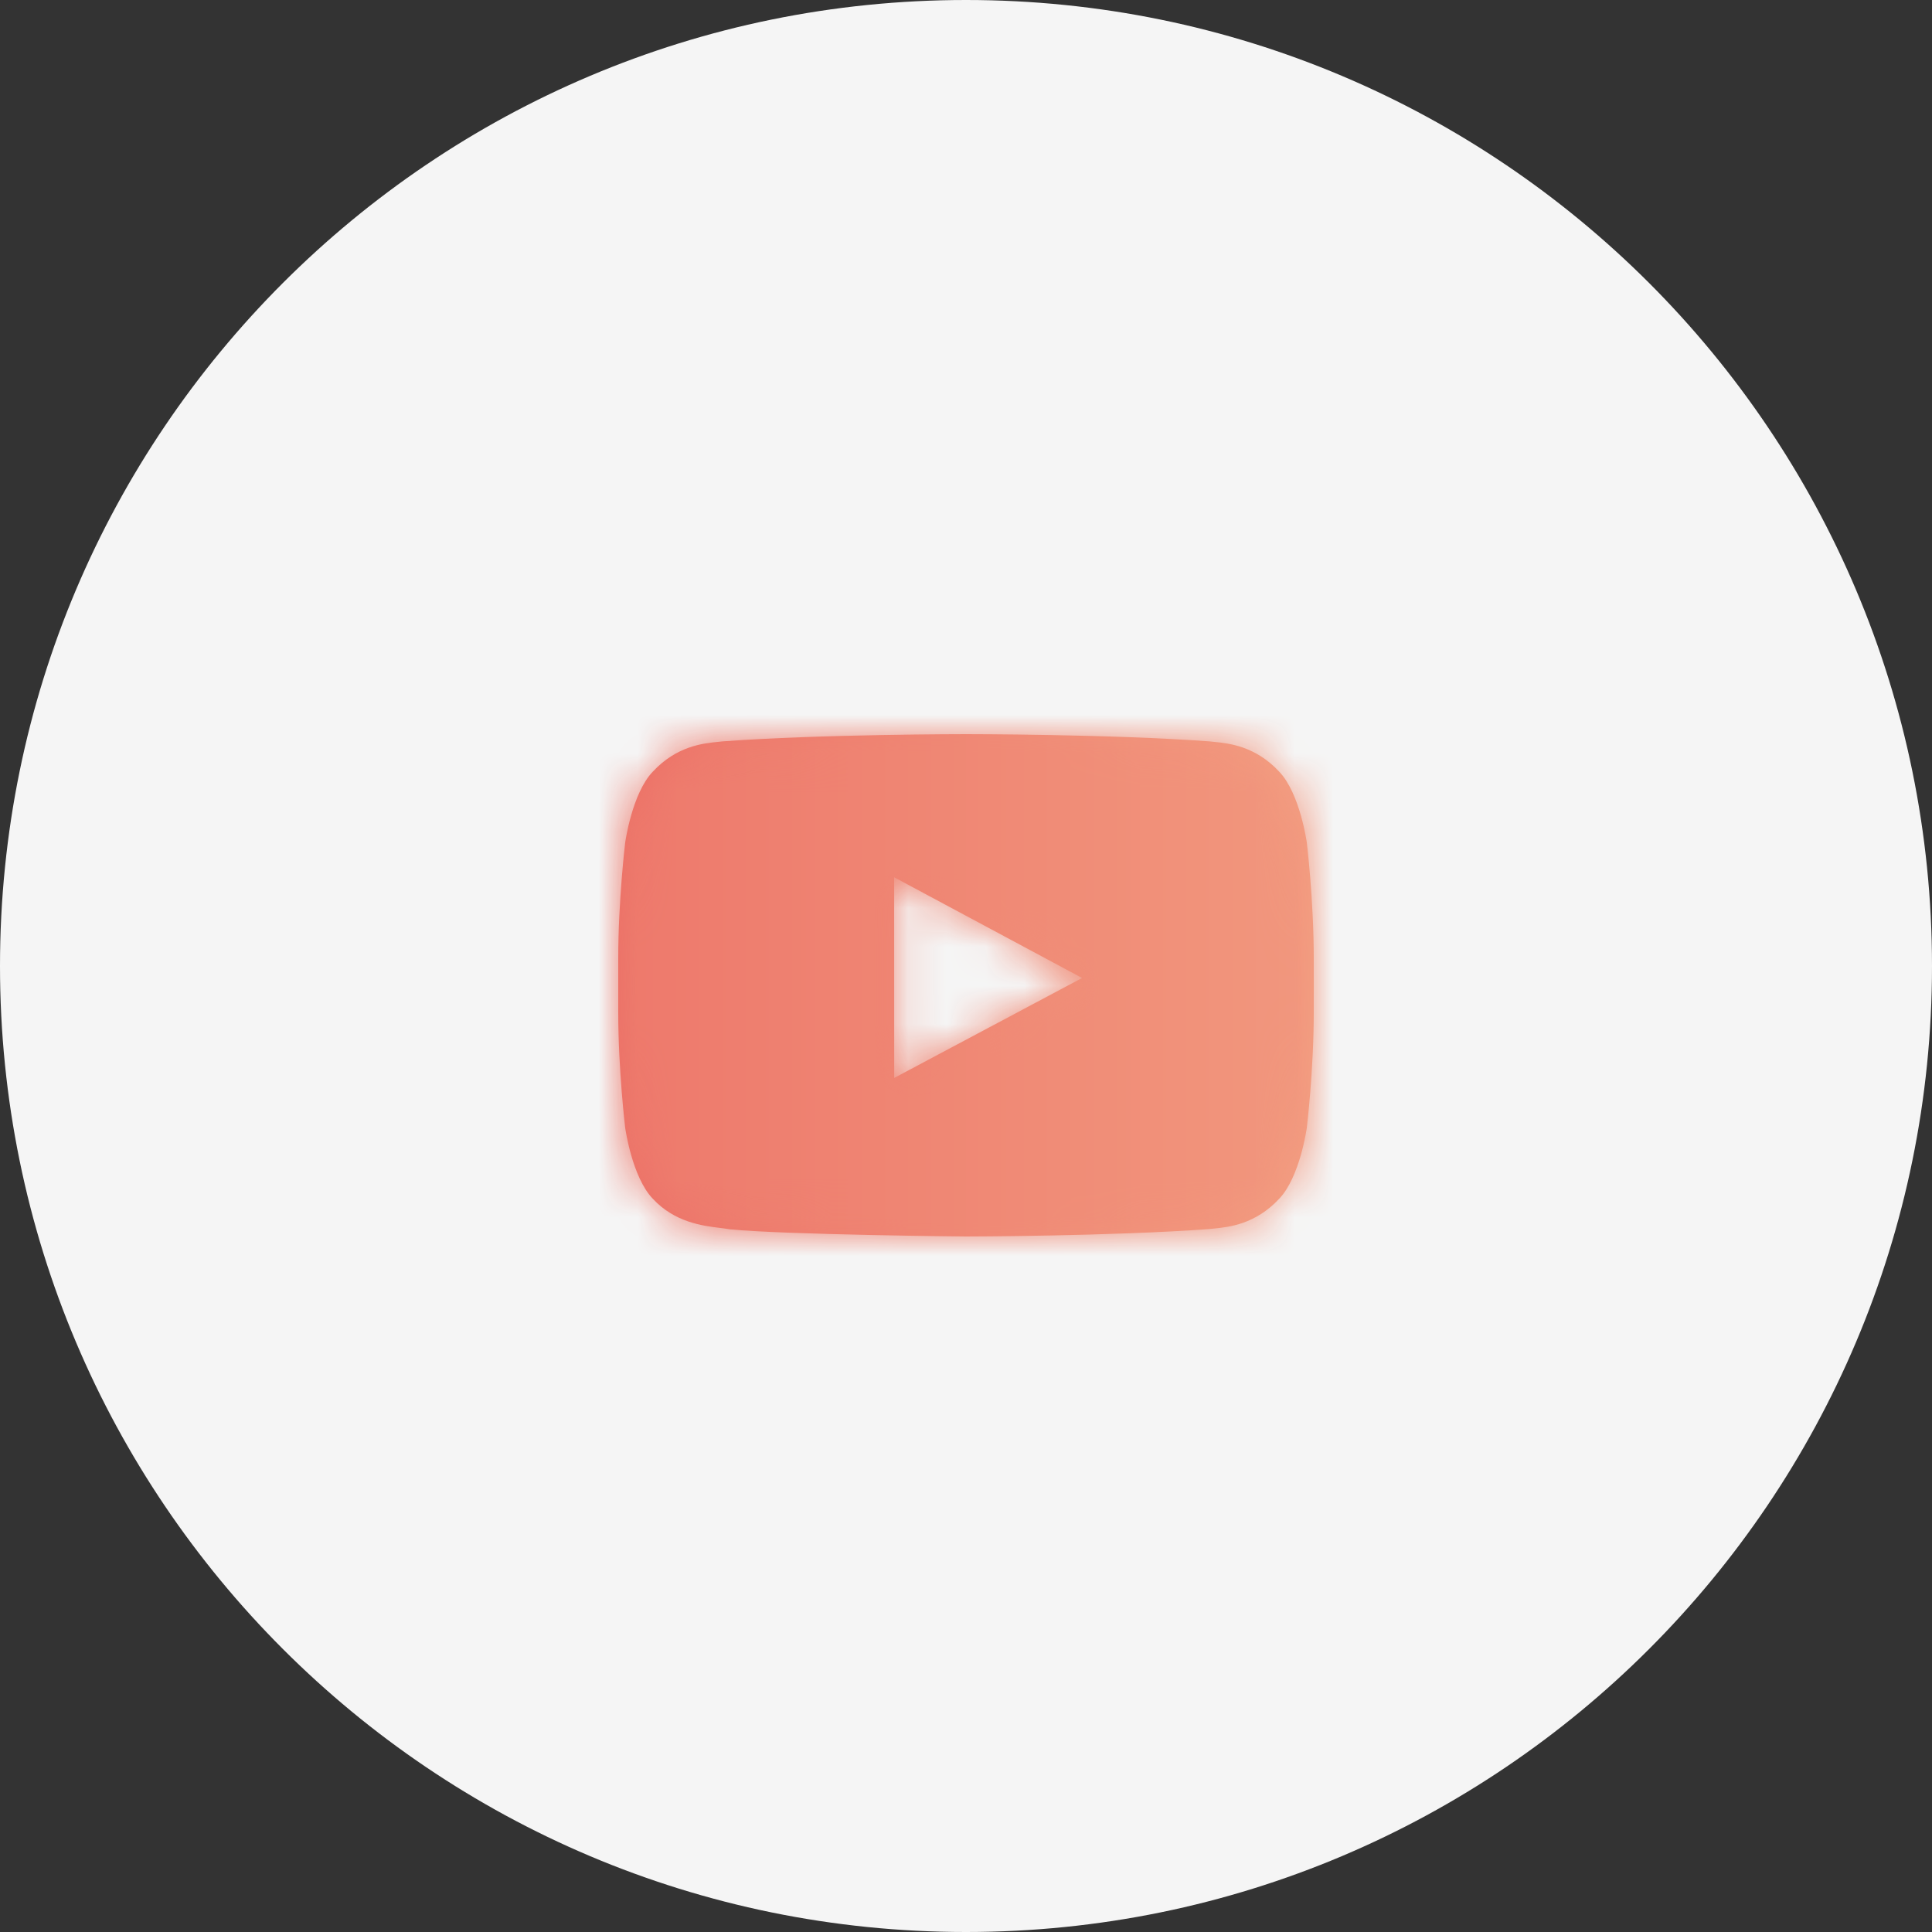 <svg width="50" height="50" viewBox="0 0 50 50" fill="none" xmlns="http://www.w3.org/2000/svg">
<rect x="0" y="0" width="50" height="50" fill="#333333" stroke="none"/>
<path fill-rule="evenodd" clip-rule="evenodd" d="M25 50C38.807 50 50 38.807 50 25C50 11.193 38.807 0 25 0C11.193 0 0 11.193 0 25C0 38.807 11.193 50 25 50Z" fill="#F5F5F5"/>
<path fill-rule="evenodd" clip-rule="evenodd" d="M33.105 19.97C33.644 20.531 33.82 21.804 33.82 21.804C33.82 21.804 34 23.3 34 24.796V26.198C34 27.694 33.82 29.189 33.82 29.189C33.82 29.189 33.644 30.463 33.105 31.024C32.488 31.687 31.804 31.756 31.417 31.795C31.375 31.799 31.336 31.803 31.301 31.807C28.782 31.994 25 32 25 32C25 32 20.32 31.956 18.88 31.814C18.812 31.801 18.729 31.791 18.635 31.779C18.179 31.723 17.463 31.635 16.895 31.024C16.355 30.463 16.18 29.189 16.18 29.189C16.18 29.189 16 27.694 16 26.198V24.796C16 23.3 16.18 21.804 16.18 21.804C16.18 21.804 16.355 20.531 16.895 19.97C17.513 19.305 18.198 19.238 18.584 19.199C18.626 19.195 18.664 19.191 18.699 19.187C21.218 19 24.996 19 24.996 19H25.004C25.004 19 28.782 19 31.301 19.187C31.336 19.191 31.374 19.195 31.416 19.199C31.802 19.238 32.487 19.305 33.105 19.97ZM23.141 22.704L23.142 27.897L28.004 25.31L23.141 22.704Z" fill="url(#paint0_linear)"/>
<mask id="mask0" mask-type="alpha" maskUnits="userSpaceOnUse" x="16" y="19" width="18" height="13">
<path fill-rule="evenodd" clip-rule="evenodd" d="M33.105 19.97C33.644 20.531 33.82 21.804 33.82 21.804C33.82 21.804 34 23.3 34 24.796V26.198C34 27.694 33.82 29.189 33.82 29.189C33.82 29.189 33.644 30.463 33.105 31.024C32.488 31.687 31.804 31.756 31.417 31.795C31.375 31.799 31.336 31.803 31.301 31.807C28.782 31.994 25 32 25 32C25 32 20.32 31.956 18.88 31.814C18.812 31.801 18.729 31.791 18.635 31.779C18.179 31.723 17.463 31.635 16.895 31.024C16.355 30.463 16.18 29.189 16.18 29.189C16.18 29.189 16 27.694 16 26.198V24.796C16 23.3 16.18 21.804 16.18 21.804C16.18 21.804 16.355 20.531 16.895 19.97C17.513 19.305 18.198 19.238 18.584 19.199C18.626 19.195 18.664 19.191 18.699 19.187C21.218 19 24.996 19 24.996 19H25.004C25.004 19 28.782 19 31.301 19.187C31.336 19.191 31.374 19.195 31.416 19.199C31.802 19.238 32.487 19.305 33.105 19.97ZM23.141 22.704L23.142 27.897L28.004 25.31L23.141 22.704Z" fill="white"/>
</mask>
<g mask="url(#mask0)">
<rect x="10" y="10" width="30" height="30" fill="url(#paint1_linear)"/>
</g>
<defs>
<linearGradient id="paint0_linear" x1="16" y1="25.5" x2="34" y2="25.5" gradientUnits="userSpaceOnUse">
<stop stop-color="#EC6F66"/>
<stop offset="1" stop-color="#F3A183"/>
</linearGradient>
<linearGradient id="paint1_linear" x1="10" y1="25" x2="40" y2="25" gradientUnits="userSpaceOnUse">
<stop stop-color="#EC6F66"/>
<stop offset="1" stop-color="#F3A183"/>
</linearGradient>
</defs>
</svg>
